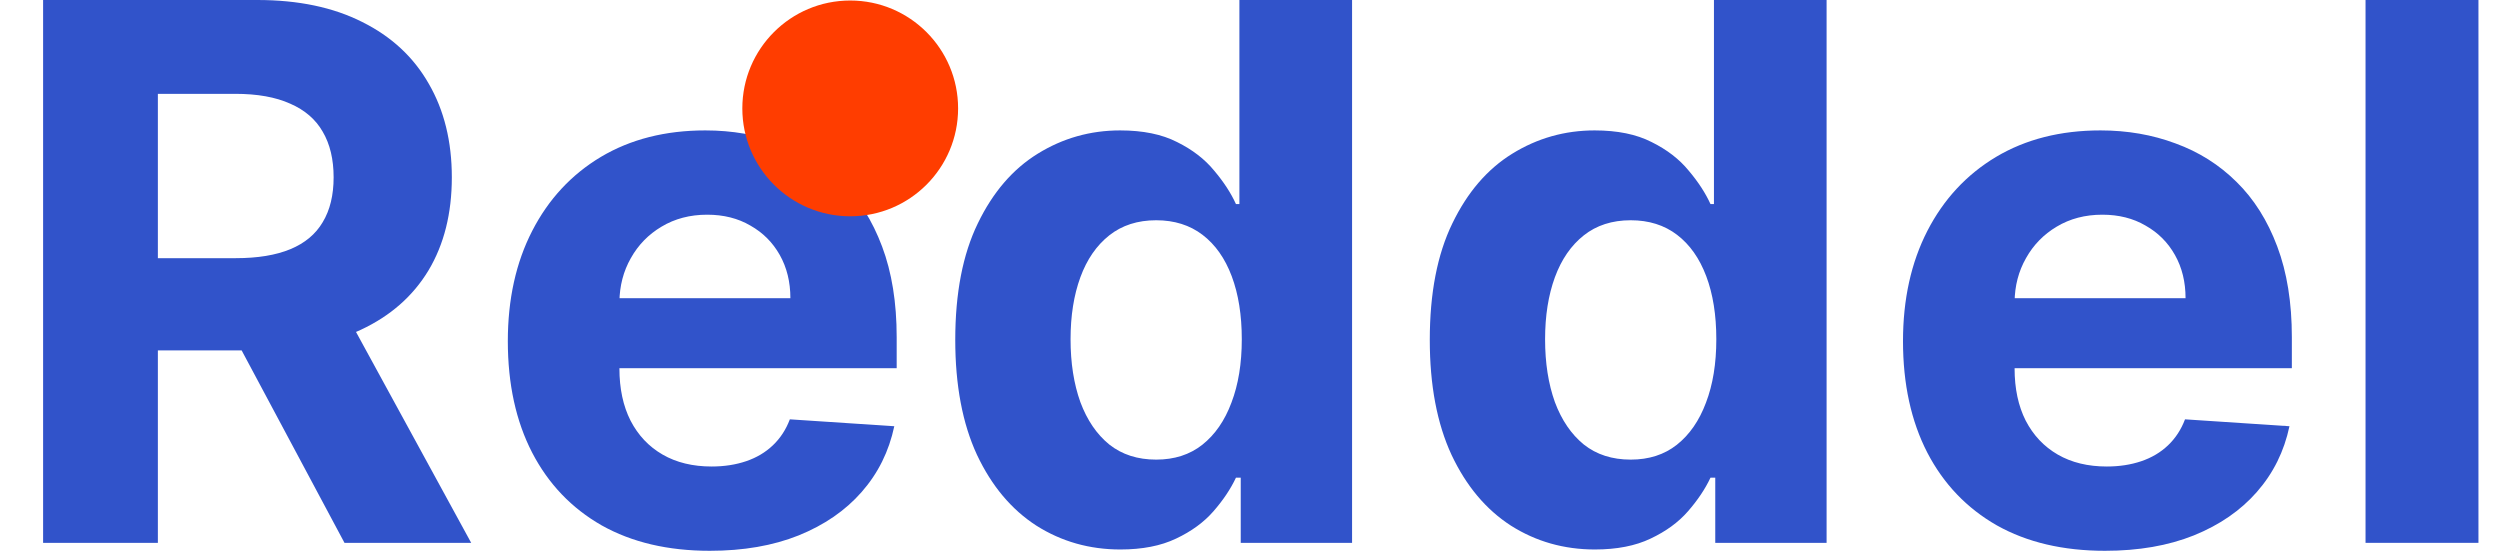 <svg width="116" height="26" viewBox="0 0 116 26" fill="none" xmlns="http://www.w3.org/2000/svg">
<g id="Logo">
<g id="Group 677">
<g id="Reddel">
<path d="M2 25.188V0H11.938C13.84 0 15.463 0.34 16.808 1.021C18.161 1.693 19.19 2.648 19.895 3.886C20.608 5.116 20.965 6.564 20.965 8.228C20.965 9.901 20.604 11.34 19.883 12.545C19.161 13.742 18.116 14.66 16.747 15.3C15.385 15.94 13.737 16.259 11.802 16.259H5.149V11.979H10.941C11.958 11.979 12.803 11.84 13.475 11.561C14.147 11.282 14.648 10.864 14.975 10.307C15.312 9.749 15.48 9.056 15.48 8.228C15.48 7.392 15.312 6.687 14.975 6.113C14.648 5.539 14.143 5.104 13.463 4.809C12.79 4.506 11.942 4.354 10.917 4.354H7.325V25.188H2ZM15.603 13.726L21.863 25.188H15.984L9.859 13.726H15.603Z" fill="#3153CA"/>
<path d="M32.935 25.557C30.992 25.557 29.319 25.164 27.917 24.377C26.523 23.581 25.449 22.458 24.695 21.007C23.94 19.547 23.563 17.821 23.563 15.829C23.563 13.886 23.94 12.18 24.695 10.712C25.449 9.245 26.511 8.101 27.88 7.281C29.258 6.461 30.873 6.051 32.726 6.051C33.972 6.051 35.132 6.252 36.207 6.654C37.289 7.047 38.232 7.642 39.035 8.437C39.847 9.232 40.478 10.233 40.929 11.438C41.38 12.635 41.606 14.037 41.606 15.644V17.083H25.654V13.836H36.674C36.674 13.082 36.51 12.414 36.182 11.832C35.854 11.249 35.399 10.794 34.817 10.466C34.243 10.13 33.575 9.962 32.812 9.962C32.017 9.962 31.312 10.147 30.697 10.516C30.09 10.876 29.614 11.364 29.27 11.979C28.926 12.586 28.749 13.262 28.741 14.008V17.096C28.741 18.03 28.913 18.838 29.258 19.518C29.61 20.199 30.106 20.724 30.746 21.093C31.385 21.462 32.144 21.646 33.021 21.646C33.603 21.646 34.136 21.564 34.62 21.4C35.104 21.236 35.518 20.99 35.862 20.662C36.207 20.334 36.469 19.933 36.649 19.457L41.495 19.777C41.249 20.941 40.745 21.958 39.982 22.827C39.228 23.688 38.252 24.36 37.055 24.844C35.866 25.32 34.493 25.557 32.935 25.557Z" fill="#3153CA"/>
<path d="M51.986 25.496C50.551 25.496 49.252 25.127 48.087 24.389C46.931 23.643 46.013 22.548 45.332 21.105C44.66 19.654 44.324 17.875 44.324 15.767C44.324 13.603 44.672 11.803 45.369 10.368C46.066 8.925 46.993 7.847 48.149 7.133C49.313 6.412 50.588 6.051 51.974 6.051C53.032 6.051 53.913 6.231 54.618 6.592C55.331 6.945 55.905 7.388 56.34 7.921C56.783 8.445 57.119 8.962 57.349 9.47H57.508V0H62.736V25.188H57.57V22.163H57.349C57.102 22.688 56.754 23.208 56.303 23.725C55.86 24.233 55.282 24.655 54.569 24.991C53.864 25.328 53.003 25.496 51.986 25.496ZM53.647 21.326C54.491 21.326 55.204 21.097 55.786 20.638C56.377 20.17 56.828 19.518 57.139 18.682C57.459 17.846 57.619 16.866 57.619 15.743C57.619 14.619 57.463 13.644 57.152 12.816C56.84 11.987 56.389 11.348 55.799 10.897C55.209 10.446 54.491 10.22 53.647 10.22C52.786 10.22 52.06 10.454 51.47 10.921C50.879 11.389 50.432 12.037 50.129 12.865C49.826 13.693 49.674 14.652 49.674 15.743C49.674 16.841 49.826 17.813 50.129 18.658C50.441 19.494 50.887 20.15 51.47 20.625C52.06 21.093 52.786 21.326 53.647 21.326Z" fill="#3153CA"/>
<path d="M74.004 25.496C72.57 25.496 71.27 25.127 70.106 24.389C68.95 23.643 68.031 22.548 67.351 21.105C66.678 19.654 66.342 17.875 66.342 15.767C66.342 13.603 66.691 11.803 67.388 10.368C68.085 8.925 69.011 7.847 70.167 7.133C71.331 6.412 72.606 6.051 73.992 6.051C75.05 6.051 75.931 6.231 76.636 6.592C77.35 6.945 77.924 7.388 78.358 7.921C78.801 8.445 79.137 8.962 79.367 9.47H79.527V0H84.754V25.188H79.588V22.163H79.367C79.121 22.688 78.772 23.208 78.321 23.725C77.879 24.233 77.3 24.655 76.587 24.991C75.882 25.328 75.021 25.496 74.004 25.496ZM75.665 21.326C76.509 21.326 77.223 21.097 77.805 20.638C78.395 20.17 78.846 19.518 79.158 18.682C79.478 17.846 79.637 16.866 79.637 15.743C79.637 14.619 79.482 13.644 79.17 12.816C78.858 11.987 78.407 11.348 77.817 10.897C77.227 10.446 76.509 10.22 75.665 10.22C74.804 10.22 74.078 10.454 73.488 10.921C72.897 11.389 72.451 12.037 72.147 12.865C71.844 13.693 71.692 14.652 71.692 15.743C71.692 16.841 71.844 17.813 72.147 18.658C72.459 19.494 72.906 20.15 73.488 20.625C74.078 21.093 74.804 21.326 75.665 21.326Z" fill="#3153CA"/>
<path d="M97.671 25.557C95.728 25.557 94.055 25.164 92.653 24.377C91.259 23.581 90.185 22.458 89.43 21.007C88.676 19.547 88.299 17.821 88.299 15.829C88.299 13.886 88.676 12.18 89.43 10.712C90.185 9.245 91.247 8.101 92.616 7.281C93.993 6.461 95.609 6.051 97.462 6.051C98.708 6.051 99.868 6.252 100.942 6.654C102.025 7.047 102.967 7.642 103.771 8.437C104.583 9.232 105.214 10.233 105.665 11.438C106.116 12.635 106.342 14.037 106.342 15.644V17.083H90.39V13.836H101.41C101.41 13.082 101.246 12.414 100.918 11.832C100.59 11.249 100.135 10.794 99.552 10.466C98.978 10.13 98.31 9.962 97.548 9.962C96.752 9.962 96.047 10.147 95.432 10.516C94.826 10.876 94.35 11.364 94.006 11.979C93.661 12.586 93.485 13.262 93.477 14.008V17.096C93.477 18.03 93.649 18.838 93.993 19.518C94.346 20.199 94.842 20.724 95.481 21.093C96.121 21.462 96.879 21.646 97.757 21.646C98.339 21.646 98.872 21.564 99.356 21.4C99.84 21.236 100.254 20.99 100.598 20.662C100.942 20.334 101.205 19.933 101.385 19.457L106.231 19.777C105.985 20.941 105.481 21.958 104.718 22.827C103.964 23.688 102.988 24.36 101.791 24.844C100.602 25.32 99.229 25.557 97.671 25.557Z" fill="#3153CA"/>
<path d="M115 0V25.188H109.761V0H115Z" fill="#3153CA"/>
</g>
<circle id="Ellipse 233" cx="39.45" cy="5.03" r="5.006" fill="#FF3D00"/>
</g>
</g>
</svg>
